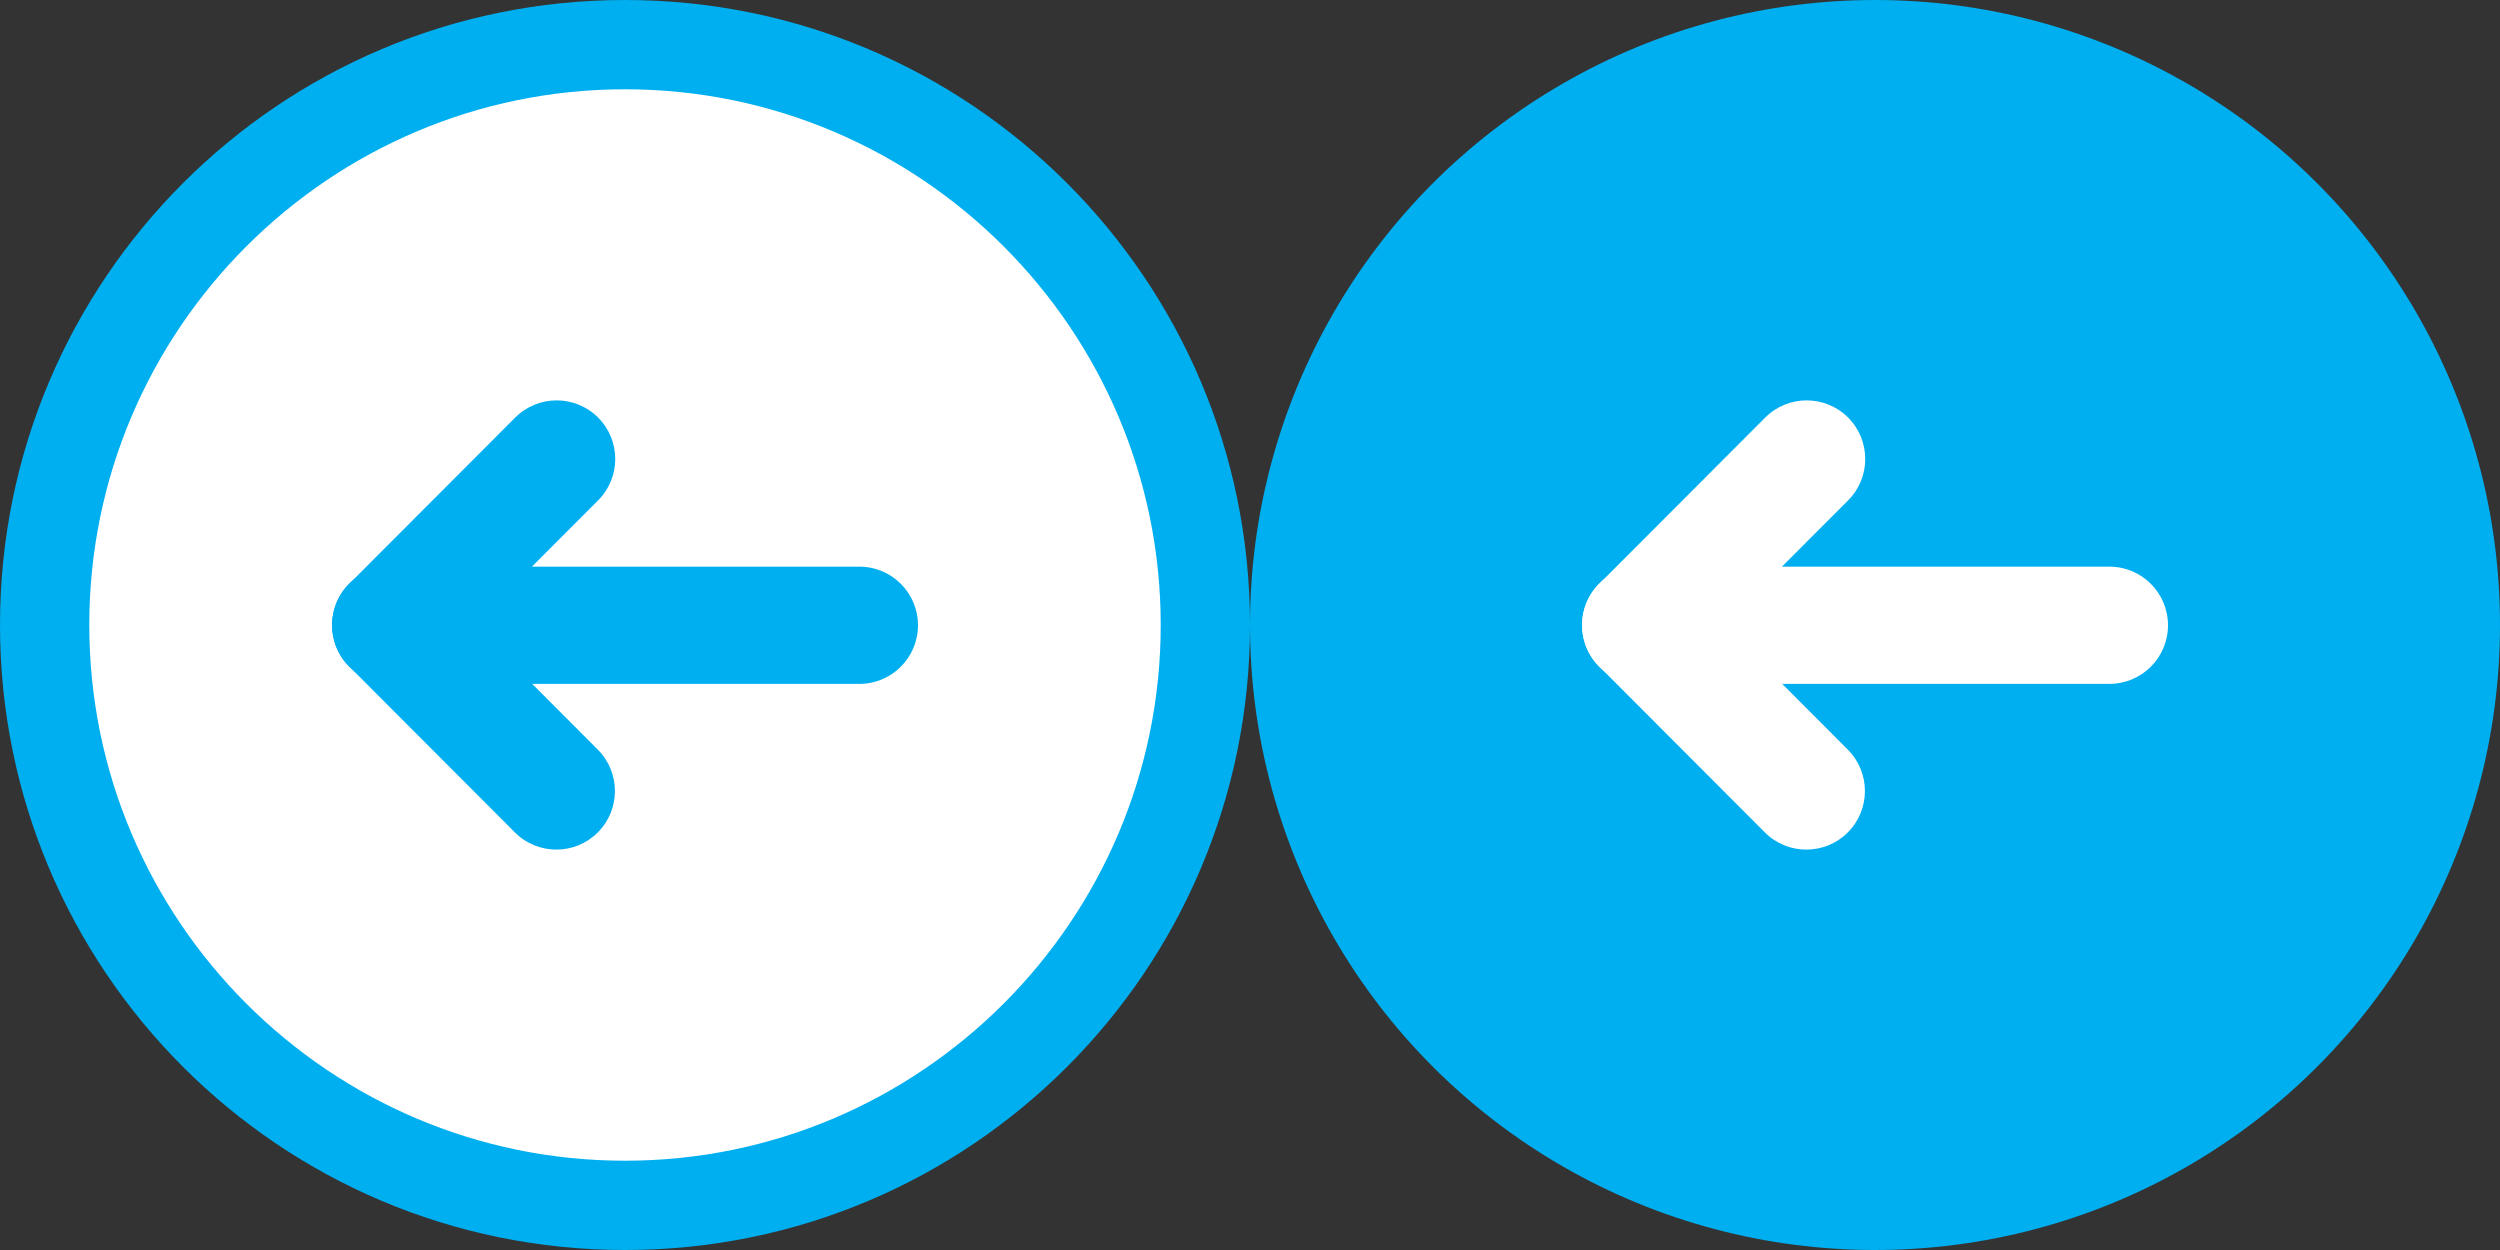 <?xml version="1.0" encoding="utf-8"?>
<!-- Generator: Adobe Illustrator 19.1.0, SVG Export Plug-In . SVG Version: 6.00 Build 0)  -->
<svg version="1.1" id="Layer_1" xmlns="http://www.w3.org/2000/svg" xmlns:xlink="http://www.w3.org/1999/xlink" x="0px" y="0px"
	 width="56px" height="28px" viewBox="0 0 56 28" style="enable-background:new 0 0 56 28;" xml:space="preserve">
<rect x="0" y="0" width="56" height="28" fill="#333333" stroke="none"/>
<g>
	<g>
		<path style="fill:#FFFFFF;" d="M14,27C6.832,27,1,21.168,1,14C1,6.832,6.832,1,14,1s13,5.832,13,13C27,21.168,21.168,27,14,27z"/>
		<path style="fill:#00AFF0;" d="M14,2c6.617,0,12,5.383,12,12s-5.383,12-12,12S2,20.617,2,14S7.383,2,14,2 M14,0
			C6.268,0,0,6.268,0,14s6.268,14,14,14s14-6.268,14-14S21.732,0,14,0L14,0z"/>
	</g>
	<g>
		<path style="fill:#00AFF0;" d="M12.462,19.031c-0.336,0-0.672-0.128-0.929-0.385l-3.712-3.719
			c-0.512-0.513-0.511-1.344,0.002-1.856s1.344-0.511,1.856,0.002l3.712,3.719c0.512,0.513,0.511,1.344-0.002,1.856
			C13.133,18.903,12.798,19.031,12.462,19.031z"/>
		<path style="fill:#00AFF0;" d="M19.25,15.319H8.75c-0.531,0-1.009-0.32-1.212-0.81c-0.203-0.49-0.091-1.055,0.283-1.43
			l3.719-3.725c0.512-0.513,1.343-0.514,1.856-0.002c0.513,0.512,0.514,1.343,0.002,1.856l-1.483,1.485h7.335
			c0.725,0,1.313,0.588,1.313,1.313S19.975,15.319,19.25,15.319z"/>
	</g>
</g>
<g>
	<circle style="fill:#00AFF0;" cx="42" cy="14" r="14"/>
	<g>
		<path style="fill:#FFFFFF;" d="M40.462,19.031c-0.336,0-0.672-0.128-0.929-0.385l-3.712-3.719
			c-0.512-0.513-0.511-1.344,0.002-1.856s1.344-0.511,1.856,0.002l3.712,3.719c0.512,0.513,0.511,1.344-0.002,1.856
			C41.133,18.903,40.798,19.031,40.462,19.031z"/>
		<path style="fill:#FFFFFF;" d="M47.25,15.319h-10.5c-0.531,0-1.009-0.32-1.212-0.81c-0.203-0.49-0.091-1.055,0.283-1.43
			l3.719-3.725c0.512-0.513,1.343-0.514,1.856-0.002c0.513,0.512,0.514,1.343,0.002,1.856l-1.483,1.485h7.335
			c0.725,0,1.313,0.588,1.313,1.313S47.975,15.319,47.25,15.319z"/>
	</g>
</g>
</svg>
